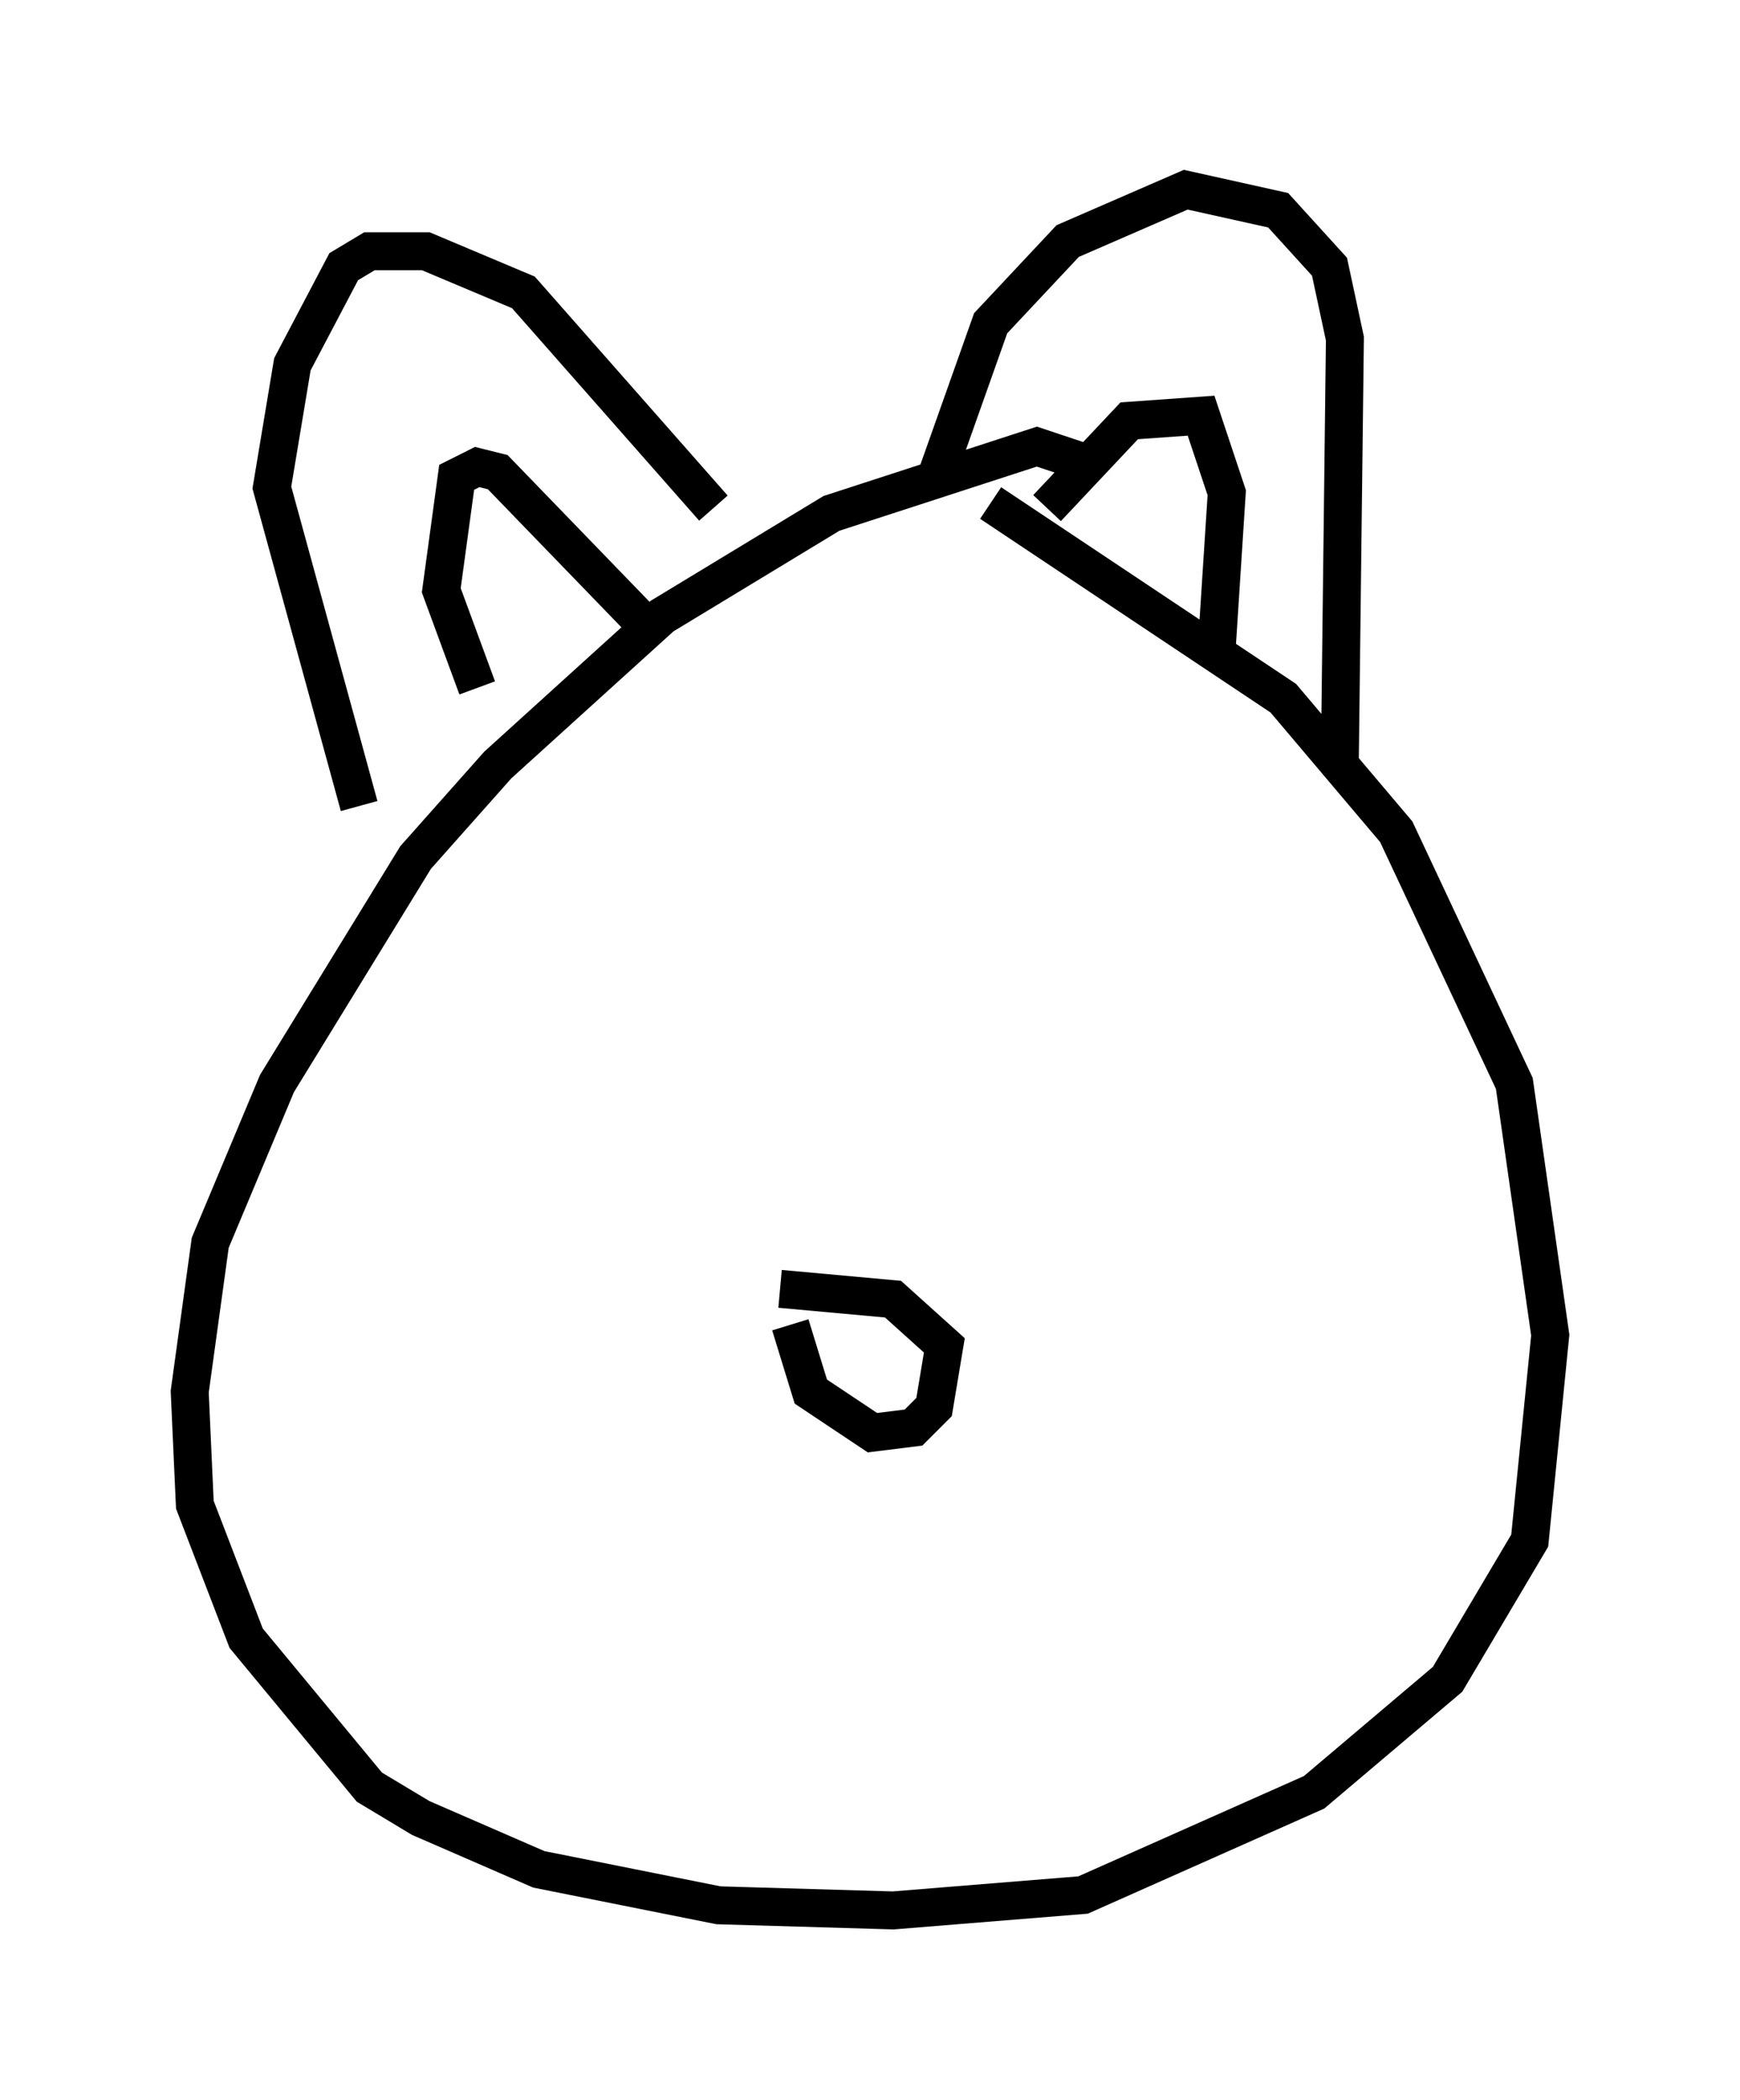 <?xml version="1.0" encoding="utf-8" ?>
<svg baseProfile="full" height="55.331" version="1.1" width="45.859" xmlns="http://www.w3.org/2000/svg" xmlns:ev="http://www.w3.org/2001/xml-events" xmlns:xlink="http://www.w3.org/1999/xlink"><defs /><rect fill="white" height="55.331" width="45.859" x="0" y="0" /><path d="M28.951, 12.713 m-0.406, -0.541 l-1.218, -0.406 -5.413, 1.759 l-4.465, 2.706 -4.33, 3.924 l-2.165, 2.436 -3.654, 5.954 l-1.759, 4.195 -0.541, 3.924 l0.135, 2.977 1.353, 3.518 l3.248, 3.924 1.353, 0.812 l3.112, 1.353 4.736, 0.947 l4.601, 0.135 5.007, -0.406 l6.089, -2.706 3.518, -2.977 l2.165, -3.654 0.541, -5.413 l-0.947, -6.631 -3.112, -6.631 l-2.977, -3.518 -7.713, -5.142 m-1.488, -0.541 l1.488, -4.195 2.03, -2.165 l3.112, -1.353 2.436, 0.541 l1.353, 1.488 0.406, 1.894 l-0.135, 11.231 m-16.509, -6.766 l-5.007, -5.683 -2.571, -1.083 l-1.488, 0.0 -0.677, 0.406 l-1.353, 2.571 -0.541, 3.248 l2.3, 8.39 m3.112, -3.112 l-0.947, -2.571 0.406, -2.977 l0.541, -0.271 0.541, 0.135 l4.059, 4.195 m10.419, -3.248 l2.165, -2.3 1.894, -0.135 l0.677, 2.03 -0.271, 4.195 m-11.502, 16.779 l2.977, 0.271 1.353, 1.218 l-0.271, 1.624 -0.541, 0.541 l-1.083, 0.135 -1.624, -1.083 l-0.541, -1.759 " fill="none" stroke="black" stroke-width="1" /></svg>